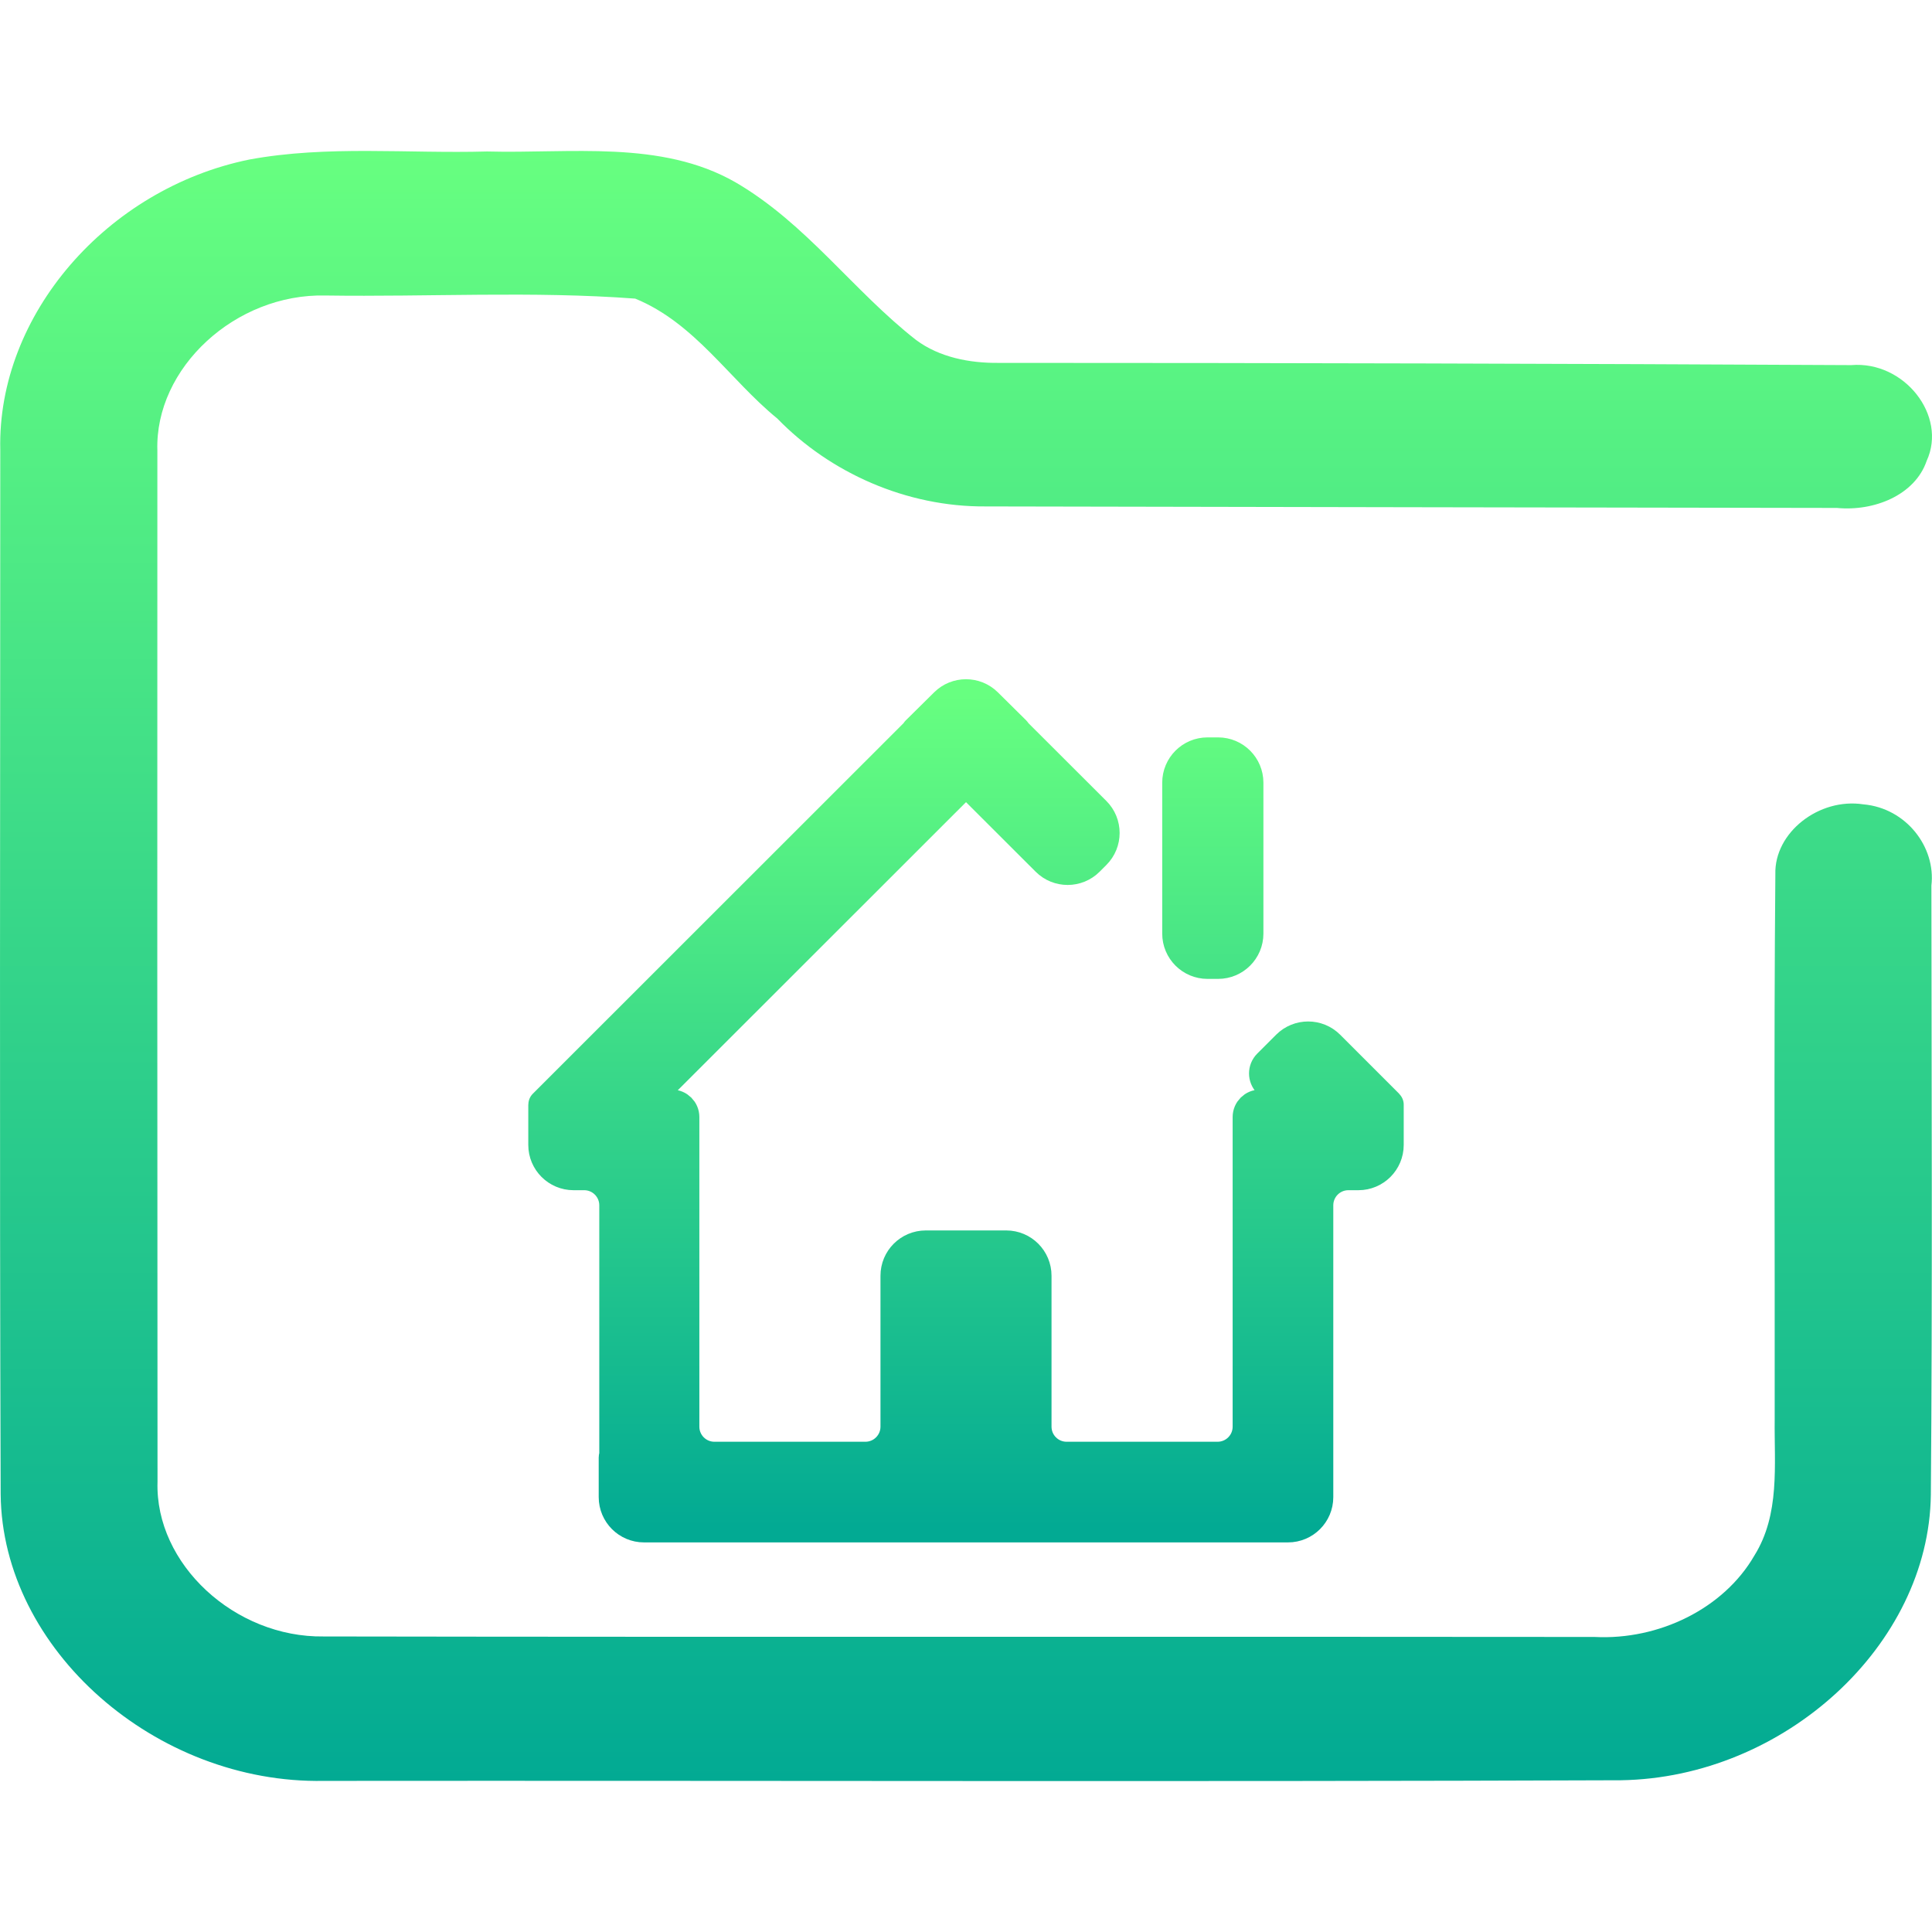 <svg width="64" height="64" viewBox="0 0 64 64" fill="none" xmlns="http://www.w3.org/2000/svg">
<g clip-path="url(#clip0)">
<path d="M8.258 5.285C10.847 4.808 13.508 5.092 16.132 5.018C18.882 5.092 21.9 4.626 24.364 6.039C26.712 7.406 28.254 9.625 30.347 11.263C31.116 11.836 32.122 12.033 33.088 12.021C42.5 12.021 51.912 12.046 61.324 12.095C63.081 11.947 64.512 13.771 63.824 15.265C63.435 16.406 62.075 16.945 60.85 16.826C51.456 16.809 42.057 16.797 32.658 16.776C30.025 16.797 27.494 15.661 25.75 13.865C24.167 12.573 23.023 10.703 21.042 9.892C17.639 9.637 14.196 9.839 10.78 9.789C7.802 9.719 5.124 12.186 5.213 14.928C5.209 26.316 5.209 37.704 5.218 49.088C5.133 51.809 7.775 54.251 10.722 54.21C24.753 54.234 38.789 54.21 52.82 54.226C54.957 54.337 57.103 53.283 58.114 51.533C58.972 50.162 58.771 48.528 58.789 47.013C58.798 40.998 58.758 34.978 58.811 28.959C58.771 27.58 60.255 26.419 61.727 26.645C63.144 26.769 64.132 28.061 63.98 29.334C63.985 36.061 64.016 42.789 63.962 49.516C63.9 54.502 59.102 58.887 53.7 58.973C39.379 59.027 25.053 58.981 10.731 58.994C5.164 59.101 0.071 54.646 0.022 49.5C-0.018 37.967 0.009 26.431 0.009 14.899C-0.094 10.432 3.541 6.249 8.258 5.285Z" fill="url(#paint0_linear)"/>
<path d="M32.703 23.289C32.314 22.904 31.686 22.904 31.297 23.289L30.355 24.221C30.352 24.223 30.352 24.227 30.355 24.23C30.357 24.232 30.357 24.236 30.355 24.239L18.003 36.586C18.001 36.588 18 36.591 18 36.594V37.927C18 38.479 18.448 38.927 19 38.927H19.352C19.904 38.927 20.352 39.375 20.352 39.927V48.251C20.352 48.256 20.348 48.26 20.342 48.26C20.337 48.26 20.333 48.264 20.333 48.269V49.594C20.333 50.146 20.781 50.594 21.333 50.594H42.667C43.219 50.594 43.667 50.146 43.667 49.594V48.26V39.927C43.667 39.375 44.114 38.927 44.667 38.927H45C45.552 38.927 46 38.479 46 37.927V36.594C46 36.591 45.999 36.588 45.997 36.586L44.041 34.63C43.651 34.24 43.017 34.24 42.627 34.63L42.001 35.256C41.834 35.423 41.834 35.695 42.001 35.862L42.033 35.894C42.291 36.152 42.108 36.594 41.743 36.594C41.517 36.594 41.333 36.777 41.333 37.003V47.26C41.333 47.813 40.886 48.26 40.333 48.26H35.333C34.781 48.26 34.333 47.813 34.333 47.26V42.26C34.333 41.708 33.886 41.26 33.333 41.26H30.667C30.114 41.26 29.667 41.708 29.667 42.26V47.26C29.667 47.813 29.219 48.26 28.667 48.26H23.667C23.114 48.26 22.667 47.813 22.667 47.26V38.927V37.003C22.667 36.777 22.483 36.594 22.257 36.594C21.892 36.594 21.709 36.152 21.967 35.894L31.993 25.873C31.994 25.871 31.997 25.871 31.998 25.873C31.999 25.874 32.001 25.874 32.002 25.873C32.004 25.871 32.006 25.871 32.007 25.872L34.661 28.523C35.051 28.913 35.684 28.913 36.074 28.522L36.296 28.3C36.687 27.91 36.687 27.276 36.296 26.886L33.645 24.239C33.643 24.236 33.643 24.232 33.645 24.23C33.648 24.227 33.648 24.223 33.645 24.221L32.703 23.289ZM40 24.927C39.448 24.927 39 25.375 39 25.927V30.927C39 31.479 39.448 31.927 40 31.927H40.352C40.904 31.927 41.352 31.479 41.352 30.927V25.927C41.352 25.375 40.904 24.927 40.352 24.927H40Z" fill="url(#paint1_linear)" stroke="url(#paint2_linear)"/>
</g>
<defs>
<linearGradient id="paint0_linear" x1="32" y1="59" x2="32" y2="5" gradientUnits="userSpaceOnUse">
<stop stop-color="#02AA93"/>
<stop offset="1" stop-color="#67FF80"/>
</linearGradient>
<linearGradient id="paint1_linear" x1="32" y1="50.594" x2="32" y2="23" gradientUnits="userSpaceOnUse">
<stop stop-color="#02AA93"/>
<stop offset="1" stop-color="#67FF80"/>
</linearGradient>
<linearGradient id="paint2_linear" x1="32" y1="50.594" x2="32" y2="23" gradientUnits="userSpaceOnUse">
<stop stop-color="#02AA93"/>
<stop offset="1" stop-color="#67FF80"/>
</linearGradient>
<clipPath id="clip0">
<rect width="64" height="64" fill="white"/>
</clipPath>
</defs>
</svg>
